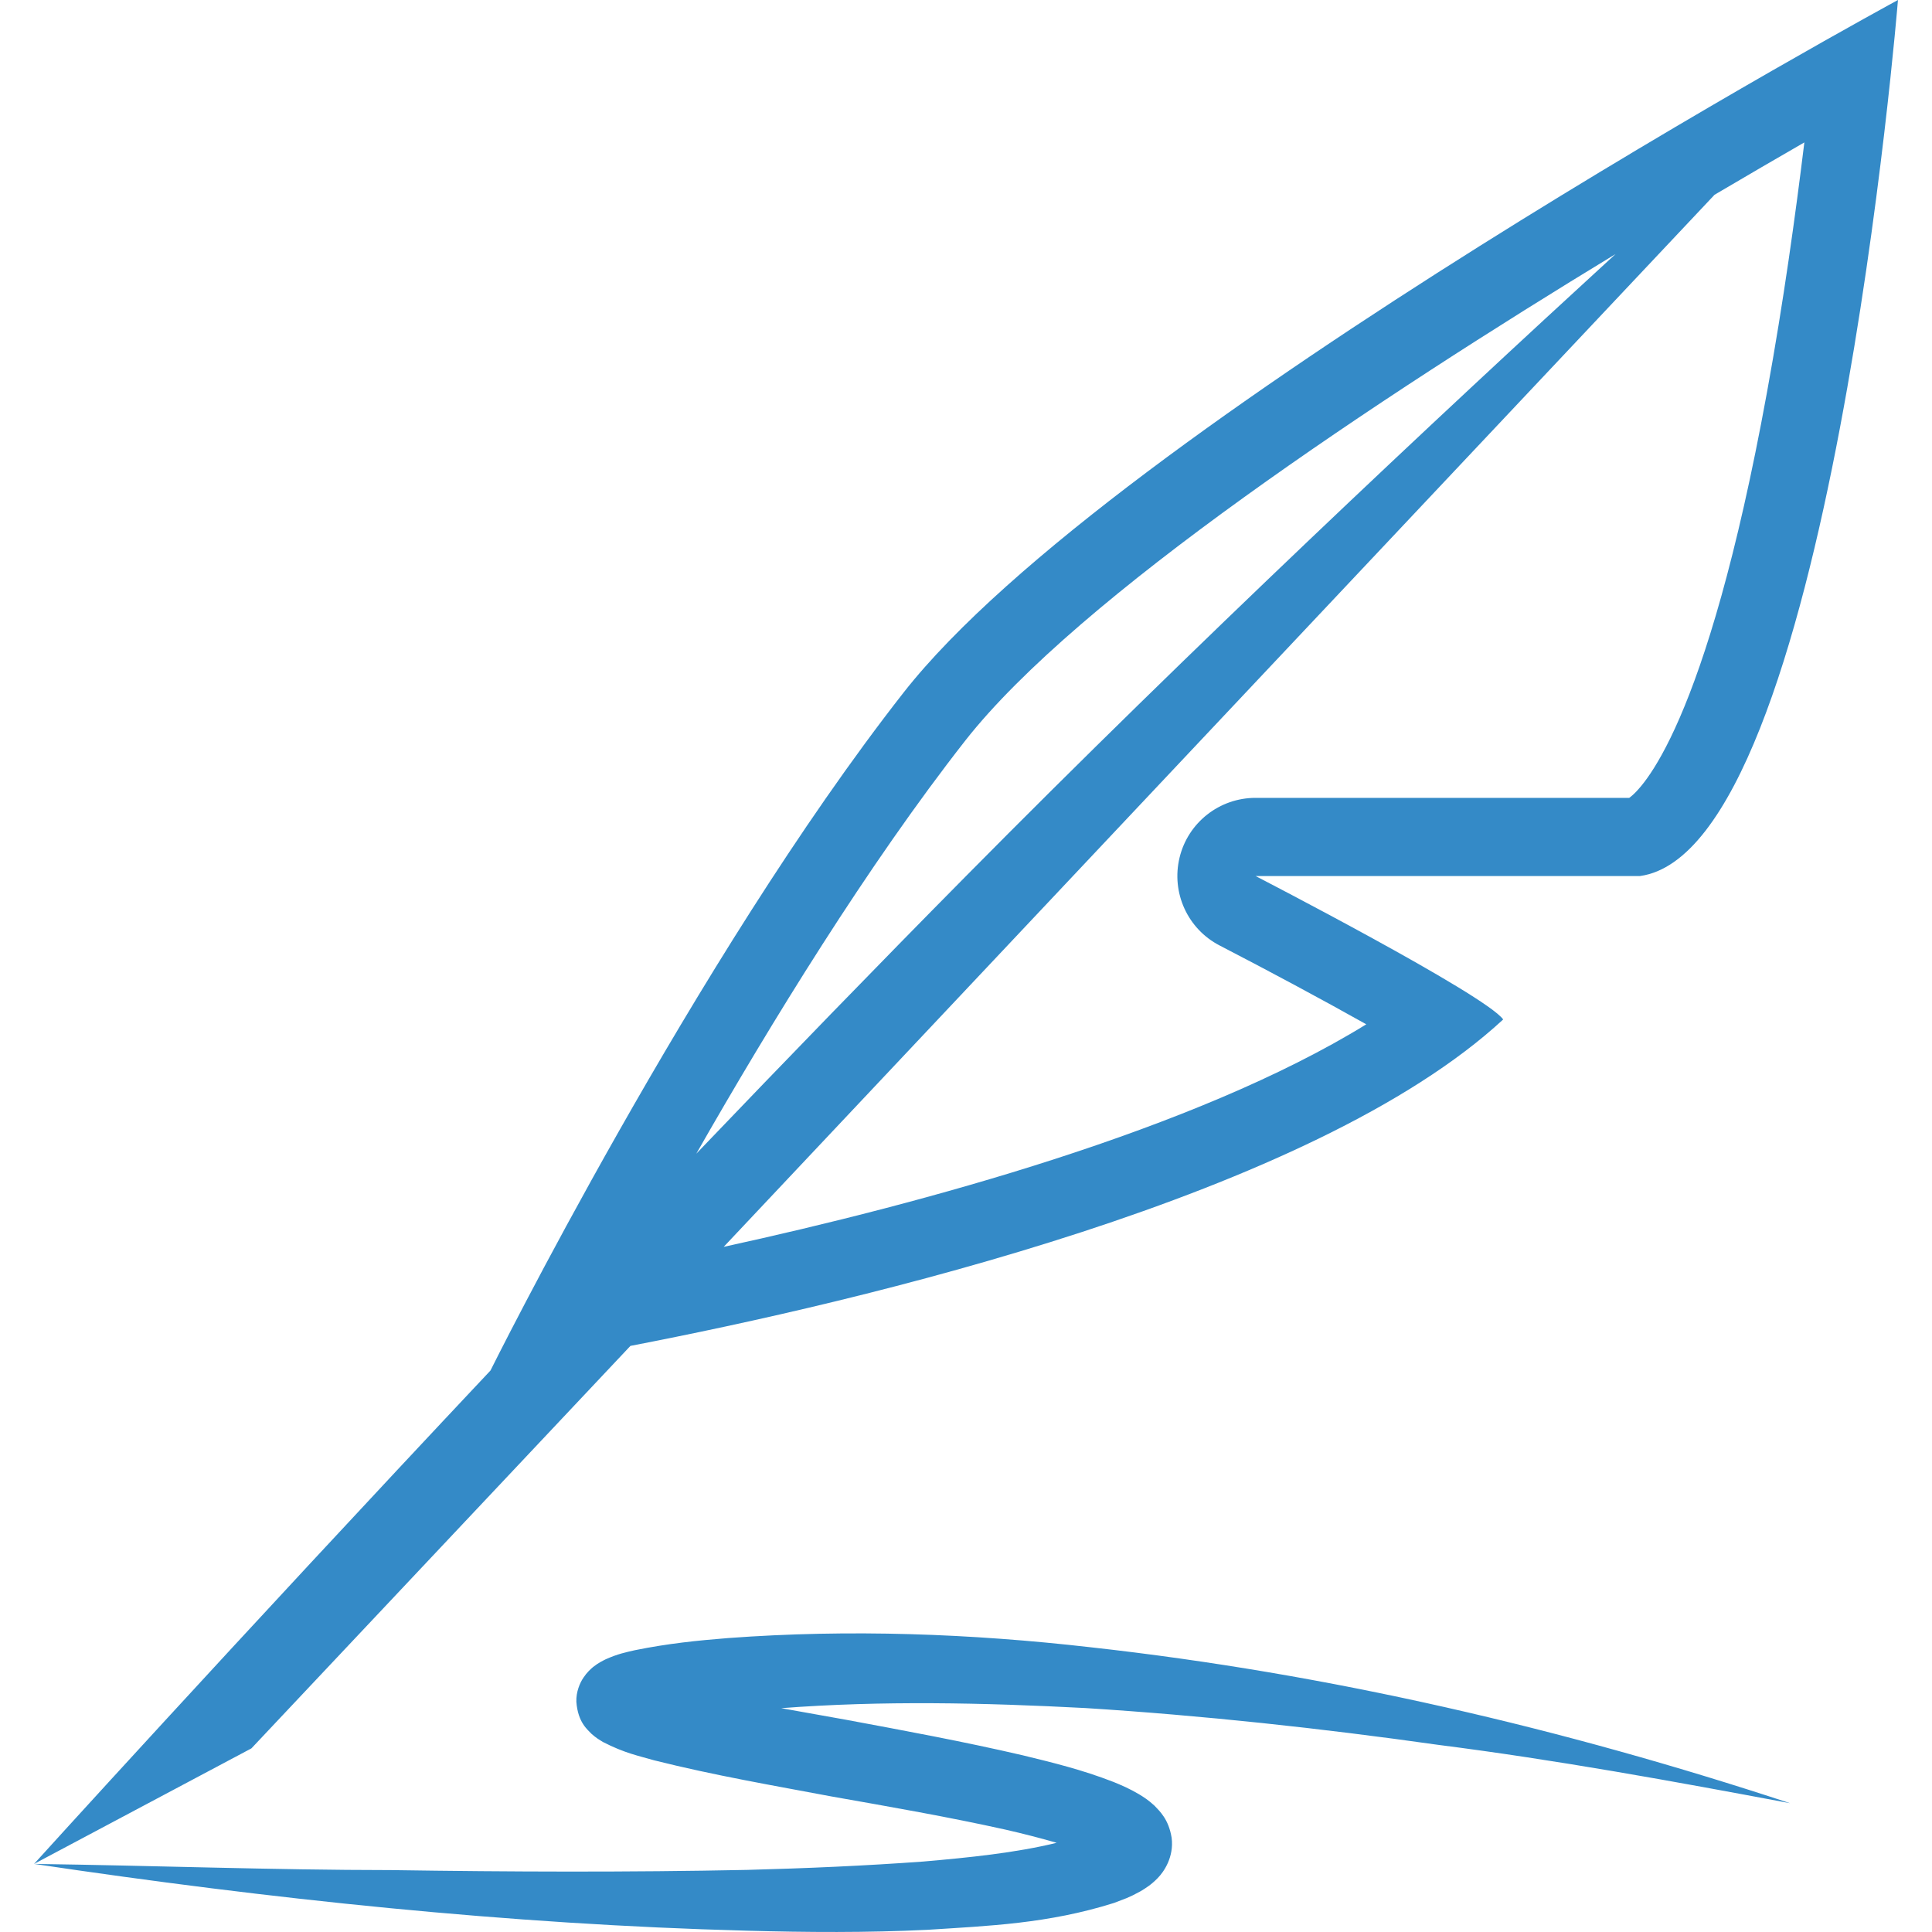 <?xml version="1.0" encoding="iso-8859-1"?>
<!-- Generator: Adobe Illustrator 19.1.0, SVG Export Plug-In . SVG Version: 6.00 Build 0)  -->
<svg xmlns="http://www.w3.org/2000/svg" xmlns:xlink="http://www.w3.org/1999/xlink" version="1.1" id="Capa_1" x="0px" y="0px" viewBox="0 0 317.536 317.536" style="enable-background:new 0 0 317.536 317.536;" xml:space="preserve" width="512px" height="512px">
<g>
	<path d="M103.616,221.205c37.822-7.288,112.142-24.705,143.441-53.651c-2.918-4.087-40.701-23.574-40.701-23.574s44.988,0,63.195,0   C300.611,139.707,311.942,0,311.942,0S182.788,70.085,148.508,113.826c-34.274,43.754-67.88,111.396-67.88,111.396l0.019-0.006   c-42.462,45.148-75.053,81.132-75.053,81.132l35.727-18.991L103.616,221.205z M296.556,23.407   c-1.42,11.645-3.432,26.247-6.144,41.087c-10.077,55.271-20.669,65.226-22.635,66.64h-61.421c-5.932,0-11.099,4.055-12.487,9.814   c-1.395,5.765,1.324,11.735,6.594,14.454c8.021,4.145,16.935,8.927,24.094,12.95c-28.13,17.34-73.054,29.473-105.612,36.575   l162.85-172.914C287.141,28.863,292.134,25.952,296.556,23.407z M158.623,121.756c18.529-23.644,67.932-56.318,106.904-80.001   c-29.525,27.044-69.127,64.178-106.756,102.232c-14.717,14.878-29.731,30.373-44.332,45.631   C126.714,168.1,142.653,142.142,158.623,121.756z M179.241,270.737c39.287,4.357,77.739,13.361,114.97,25.63   c-19.261-3.618-38.477-7.127-57.835-9.589c-19.3-2.731-38.664-4.827-57.976-6.048c-16.748-0.88-33.477-1.247-50.001,0.019   c3.528,0.63,7.07,1.253,10.604,1.896c9.621,1.793,19.293,3.573,29.056,5.842c4.904,1.195,9.743,2.359,14.955,4.389   c1.311,0.533,2.654,1.112,4.177,2.012c0.771,0.469,1.594,0.99,2.558,1.889c0.88,0.932,2.32,2.23,2.815,5.264   c0.411,3.162-1.273,5.598-2.269,6.613c-1.099,1.138-1.999,1.671-2.815,2.172l-1.285,0.675l-1.003,0.456l-2.095,0.803   c-10.829,3.419-20.617,3.766-30.65,4.415c-9.949,0.488-19.827,0.418-29.673,0.148c-39.384-1.048-78.401-5.206-117.174-10.977   c19.608,0.27,39.146,1.003,58.696,1.015c19.531,0.296,39.056,0.366,58.491-0.032c9.711-0.257,19.396-0.675,28.972-1.375   c7.417-0.643,15.135-1.42,21.909-3.078c-2.731-0.79-5.566-1.517-8.438-2.172c-9.312-2.069-18.901-3.74-28.522-5.437   c-9.64-1.819-19.21-3.445-29.184-5.945c-2.629-0.765-4.839-1.17-8.451-3.027c-0.54-0.334-1.041-0.611-1.857-1.33   c-0.636-0.688-2.237-1.864-2.487-5.264c-0.058-1.62,0.578-3.117,1.163-3.965c0.572-0.868,1.189-1.414,1.575-1.742   c0.938-0.733,1.485-0.97,2.069-1.273c2.05-0.919,3.368-1.163,4.801-1.497c5.444-1.105,10.257-1.594,15.341-1.999   C139.658,267.742,159.613,268.494,179.241,270.737z" fill="#348ac7"/>
</g>
<g>
</g>
<g>
</g>
<g>
</g>
<g>
</g>
<g>
</g>
<g>
</g>
<g>
</g>
<g>
</g>
<g>
</g>
<g>
</g>
<g>
</g>
<g>
</g>
<g>
</g>
<g>
</g>
<g>
</g>
</svg>
